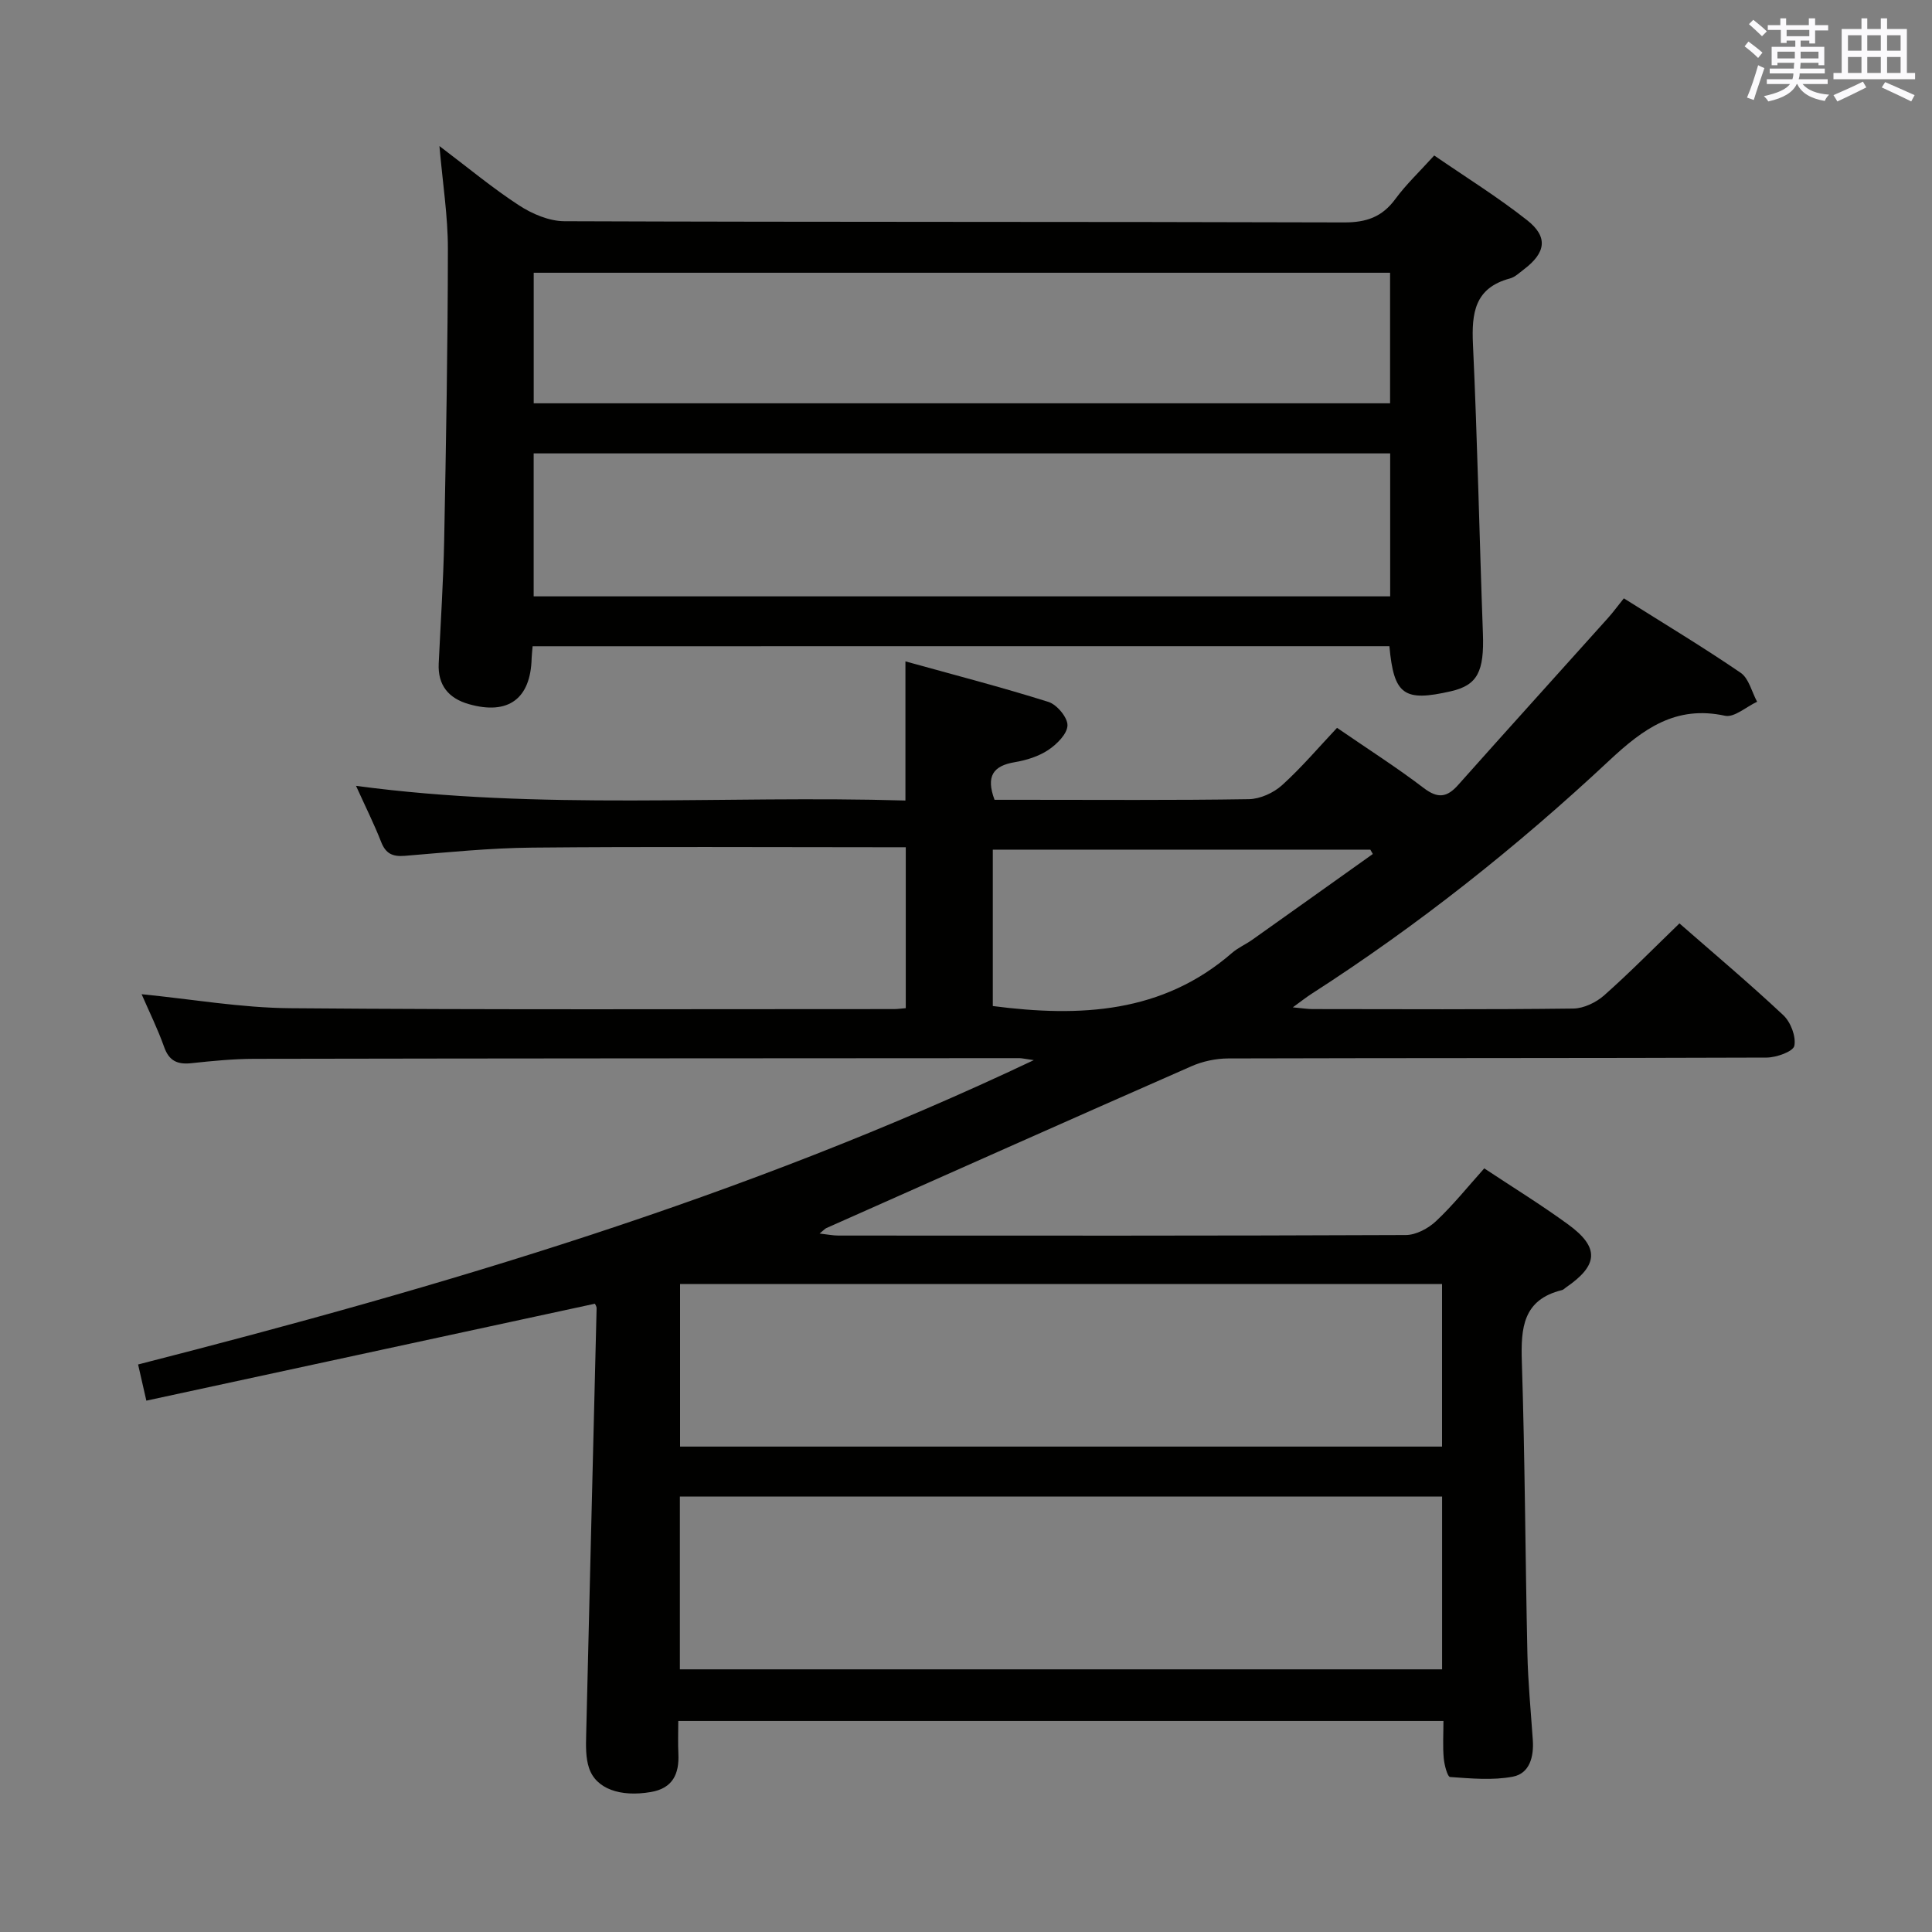 <svg enable-background="new 0 0 400 400" viewBox="0 0 400 400" xmlns="http://www.w3.org/2000/svg"><rect x="0" y="0" width="400" height="400" fill="#808080" stroke="none"/><path d="m214.04 219.49c-2.03-.29-2.51-.41-2.98-.41-52.83.03-105.65.04-158.48.14-4.31.01-8.64.44-12.93.9-2.88.31-4.64-.43-5.67-3.36-1.33-3.75-3.11-7.34-4.66-10.92 10.28 1.01 20.55 2.82 30.84 2.9 41.66.35 83.32.17 124.98.18.66 0 1.32-.1 2.39-.19 0-10.9 0-21.77 0-33.32-1.79 0-3.58 0-5.36 0-24 0-48-.15-71.99.08-8.79.08-17.58.98-26.35 1.7-2.54.21-3.97-.44-4.92-2.88-1.44-3.68-3.22-7.24-5.2-11.61 38.24 5.14 75.96 1.92 113.75 3.04 0-9.72 0-18.76 0-28.81 9.98 2.77 19.87 5.33 29.6 8.39 1.75.55 3.98 3.21 3.95 4.85-.03 1.76-2.19 3.91-3.95 5.09-2.01 1.34-4.55 2.14-6.96 2.54-4.47.75-6.02 2.89-4.19 7.79h5.66c15.66 0 31.33.12 46.99-.13 2.34-.04 5.11-1.3 6.87-2.89 4.05-3.66 7.61-7.87 11.39-11.88 6.53 4.49 12.42 8.24 17.96 12.47 2.93 2.23 4.82 1.94 7.12-.65 10.28-11.55 20.66-23.01 30.98-34.52 1.09-1.21 2.05-2.53 3.32-4.11 8.28 5.21 16.38 10.08 24.18 15.41 1.71 1.17 2.3 3.96 3.41 6-2.23 1.03-4.73 3.31-6.64 2.9-10.23-2.22-16.95 2.71-23.96 9.26-19.11 17.87-39.58 34.12-61.63 48.3-1.08.69-2.08 1.49-3.9 2.81 1.96.18 3.03.36 4.09.36 18 .02 36 .11 53.99-.11 2.16-.03 4.72-1.26 6.38-2.73 5.34-4.73 10.35-9.84 15.59-14.9 7.08 6.19 14.47 12.41 21.5 19 1.53 1.43 2.67 4.41 2.29 6.34-.24 1.19-3.71 2.43-5.74 2.44-37.16.14-74.32.07-111.48.18-2.55.01-5.29.59-7.62 1.62-25.23 11.08-50.39 22.31-75.57 33.5-.28.12-.5.39-1.4 1.13 1.67.19 2.78.42 3.89.42 39.16.02 78.32.06 117.48-.11 2.12-.01 4.64-1.36 6.25-2.87 3.5-3.28 6.53-7.07 9.99-10.93 5.88 3.9 11.8 7.54 17.39 11.62 6.51 4.75 6.25 8.43-.47 13.03-.27.19-.53.48-.83.55-8.08 1.98-8.53 7.81-8.31 14.79.65 20.13.71 40.28 1.15 60.42.13 5.98.71 11.95 1.12 17.92.24 3.47-.64 6.94-4.13 7.61-4.2.8-8.67.37-12.99.07-.55-.04-1.2-2.51-1.32-3.9-.22-2.45-.06-4.92-.06-7.7-52.86 0-105.28 0-158.42 0 0 2.24-.09 4.52.02 6.78.2 4.19-1.17 7.16-5.7 7.93-6.35 1.09-11.37-.67-12.8-4.98-.7-2.11-.65-4.54-.59-6.82.69-29.44 1.45-58.88 2.16-88.33.01-.44-.32-.89-.36-.97-30.89 6.67-61.62 13.32-92.86 20.07-.68-2.98-1.14-5-1.71-7.49 63.15-16.15 125.25-34.48 185.45-63.01zm84.53 90.36c-52.77 0-105.28 0-157.81 0v35.77h157.81c0-12.05 0-23.8 0-35.77zm-.01-44.01c-52.8 0-105.27 0-157.76 0v33.66h157.76c0-11.25 0-22.18 0-33.66zm-14.33-89.03c-.17-.3-.35-.6-.52-.9-26.09 0-52.18 0-78.16 0v32.38c18.1 2.35 35.14 1.5 49.53-11 1.24-1.08 2.82-1.75 4.17-2.71 8.34-5.91 16.66-11.85 24.98-17.77z" fill="#010100"/><path d="m110.27 133.8c-.09 1.16-.18 1.82-.2 2.48-.2 8.4-4.84 11.83-13.01 9.5-4.17-1.19-6.45-3.9-6.23-8.42.4-8.47.96-16.94 1.13-25.41.39-20.14.75-40.28.77-60.42.01-6.75-1.07-13.5-1.75-21.29 5.93 4.48 11 8.71 16.5 12.29 2.72 1.77 6.22 3.26 9.38 3.27 53.81.2 107.63.08 161.44.25 4.61.01 7.85-1.13 10.58-4.83 2.25-3.06 5.05-5.7 8.06-9.03 6.54 4.5 13.18 8.62 19.27 13.43 4.36 3.45 3.83 6.72-.7 10.15-.93.7-1.85 1.61-2.92 1.89-7.28 1.96-7.93 7.15-7.63 13.64.93 19.93 1.33 39.88 2.06 59.82.29 7.89-1.11 10.73-6.59 11.99-9.77 2.24-11.85.78-12.77-9.32-58.98.01-118.01.01-177.39.01zm177.55-39.93c-59.45 0-118.48 0-177.33 0v29.6h177.33c0-9.97 0-19.6 0-29.6zm-.02-37.4c-59.43 0-118.45 0-177.3 0v27.03h177.3c0-9.11 0-17.89 0-27.03z" fill="#010100"/><g fill="#fbfafc"><path d="m361.2 9.6.8-1c.9.7 1.9 1.4 2.9 2.3l-.9 1.1c-1-1-2-1.8-2.8-2.4zm.5 10.6c.9-2.1 1.6-4.3 2.3-6.7.4.2.8.4 1.3.6-.7 2.1-1.5 4.3-2.2 6.6zm.4-15.2.9-.9c1 .8 2 1.6 2.8 2.4l-1 1c-.9-.9-1.8-1.7-2.7-2.5zm12.5-1.2h1.2v1.4h2.7v1.1h-2.7v2.7h-1.2v-.6h-1.8v1.3h4.9v3.8h-1.2v-.5h-3.7c0 .4-.1.9-.1 1.2h5.1v1h-5.2c0 .5-.1.9-.2 1.2h6v1h-5.2c1.1 1.3 2.9 2 5.5 2.2-.4.4-.7.8-.9 1.3-2.9-.5-4.8-1.6-5.7-3.5h-.1c-.8 1.7-2.7 2.9-5.9 3.6-.2-.4-.6-.8-.9-1.1 2.8-.6 4.6-1.4 5.4-2.5h-4.8v-1h5.3c.1-.3.2-.7.2-1.2h-4.9v-1h5c0-.4 0-.8.1-1.2h-3.5v.5h-1.2v-3.8h4.9v-1.3h-1.8v.5h-1.2v-2.7h-2.7v-1h2.6v-1.4h1.2v1.4h4.7v-1.4zm-6.6 8.3h3.6c0-.4 0-.9 0-1.4h-3.6zm1.9-4.6h4.7v-1.3h-4.7zm6.6 3.2h-3.7v1.4h3.7z"/><path d="m385.3 3.8h1.3v2.2h2.8v-2.2h1.3v2.2h4.1v9.1h1.7v1.3h-16.9v-1.3h1.7v-9.1h4.1v-2.2zm.4 13.1.7 1.2c-1.8.9-3.8 1.9-6 2.9-.2-.4-.5-.8-.8-1.3 2.3-1 4.3-1.9 6.1-2.8zm-3.1-6.4h2.8v-3.2h-2.8zm0 4.6h2.8v-3.3h-2.8zm4-4.6h2.8v-3.2h-2.8zm0 4.6h2.8v-3.3h-2.8zm3.7 1.9c2.1.9 4.1 1.8 6.1 2.7l-.7 1.3c-2.2-1.1-4.2-2-6.1-2.9zm3.2-9.7h-2.8v3.2h2.8zm-2.8 7.8h2.8v-3.3h-2.8z"/></g></svg>